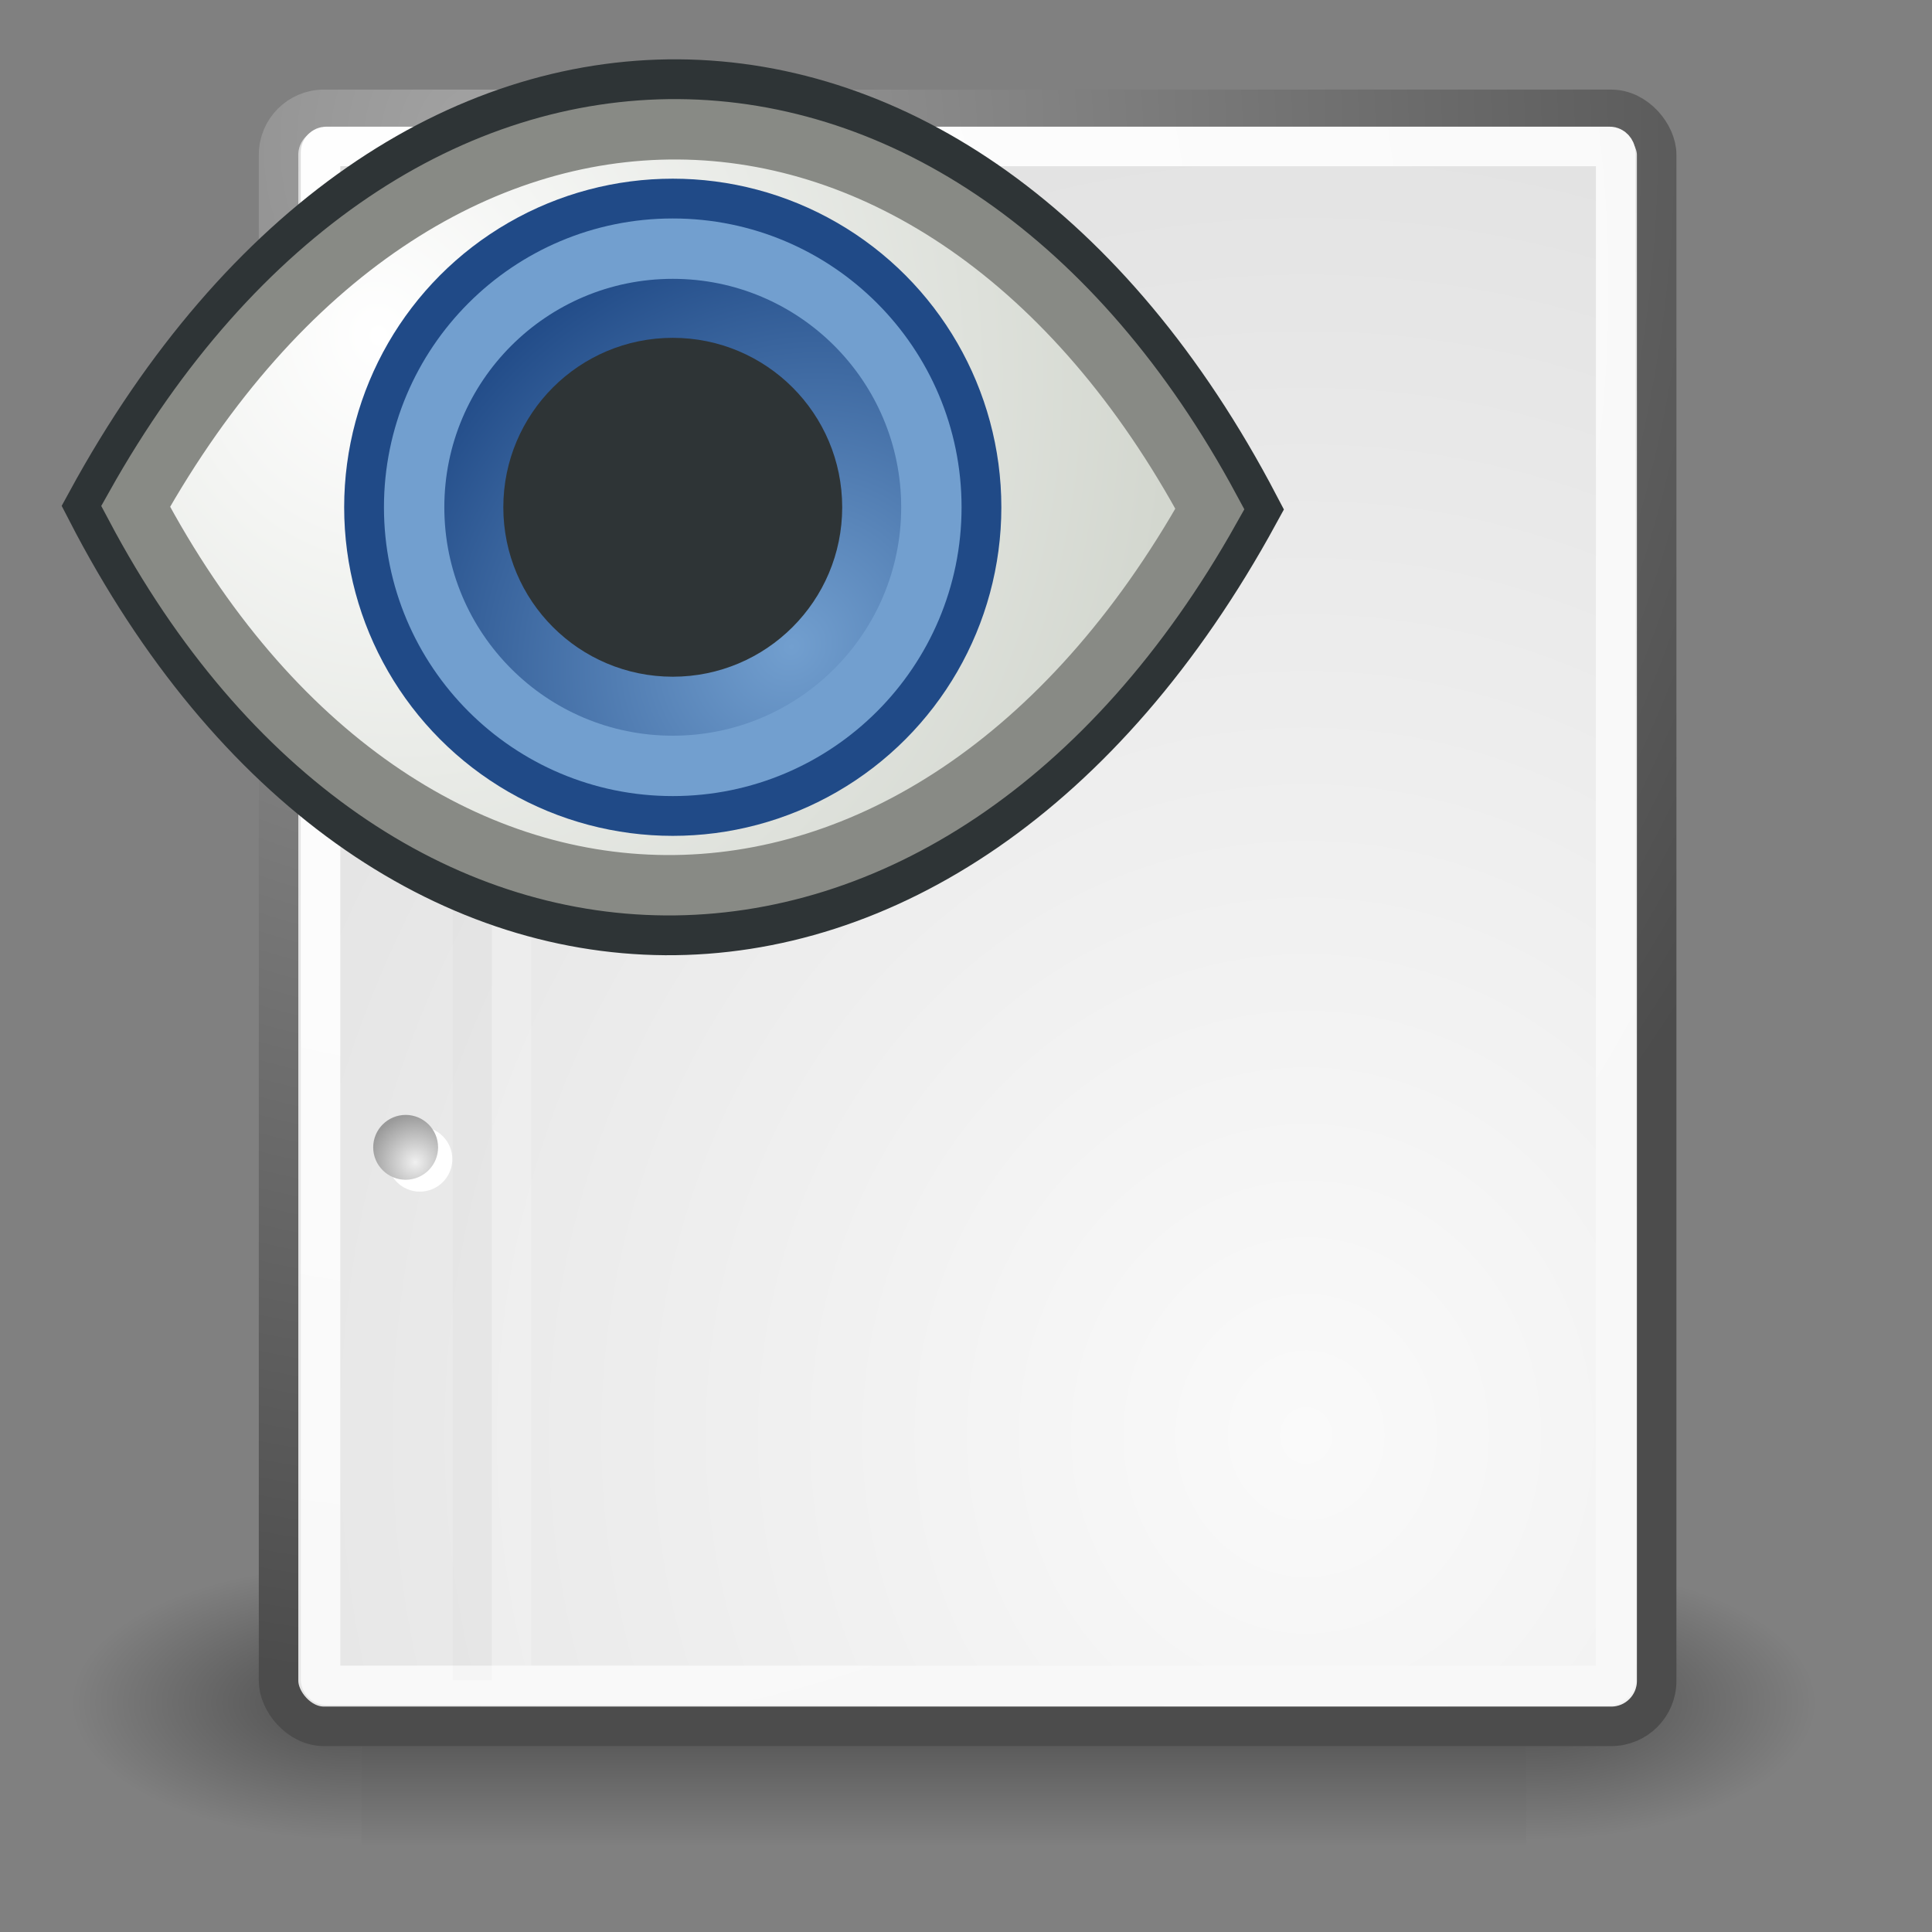 <?xml version="1.0" encoding="UTF-8" standalone="no"?>
<svg
   xmlns:dc="http://purl.org/dc/elements/1.1/"
   xmlns:cc="http://creativecommons.org/ns#"
   xmlns:rdf="http://www.w3.org/1999/02/22-rdf-syntax-ns#"
   xmlns:svg="http://www.w3.org/2000/svg"
   xmlns="http://www.w3.org/2000/svg"
   xmlns:xlink="http://www.w3.org/1999/xlink"
   width="64px"
   height="64px"
   id="svg3057"
   version="1.1">
  <rect width="100%" height="100%" fill="#808080" stroke="none"/>
  <title
     id="title861">Std_ToggleObjects</title>
  <defs
     id="defs3059">
    <linearGradient
       id="linearGradient3862">
      <stop
         style="stop-color:#729fcf;stop-opacity:1"
         offset="0"
         id="stop3864" />
      <stop
         style="stop-color:#204a87;stop-opacity:1"
         offset="1"
         id="stop3866" />
    </linearGradient>
    <linearGradient
       id="linearGradient3814">
      <stop
         style="stop-color:#ffffff;stop-opacity:1"
         offset="0"
         id="stop3816" />
      <stop
         style="stop-color:#d3d7cf;stop-opacity:1"
         offset="1"
         id="stop3818" />
    </linearGradient>
    <linearGradient
       id="linearGradient3878">
      <stop
         style="stop-color:#000000;stop-opacity:0.588;"
         offset="0"
         id="stop3880" />
      <stop
         style="stop-color:#000000;stop-opacity:0.588;"
         offset="1"
         id="stop3882" />
    </linearGradient>
    <linearGradient
       id="linearGradient3870">
      <stop
         style="stop-color:#000000;stop-opacity:0.196;"
         offset="0"
         id="stop3872" />
      <stop
         style="stop-color:#000000;stop-opacity:1;"
         offset="1"
         id="stop3874" />
    </linearGradient>
    <linearGradient
       id="linearGradient3858">
      <stop
         style="stop-color:#000000;stop-opacity:0.196;"
         offset="0"
         id="stop3868" />
      <stop
         style="stop-color:#000000;stop-opacity:1;"
         offset="1"
         id="stop3862" />
    </linearGradient>
    <linearGradient
       id="linearGradient3839">
      <stop
         style="stop-color:#01d6d6;stop-opacity:1;"
         offset="0"
         id="stop3841" />
      <stop
         style="stop-color:#01d6d6;stop-opacity:0;"
         offset="1"
         id="stop3843" />
    </linearGradient>
    <linearGradient
       xlink:href="#linearGradient3838-3"
       id="linearGradient3844-0"
       x1="0.154"
       y1="0.431"
       x2="64.948"
       y2="64.895"
       gradientUnits="userSpaceOnUse"
       gradientTransform="matrix(0.833,0,0,0.869,6.537,6.818)" />
    <linearGradient
       id="linearGradient3838-3">
      <stop
         style="stop-color:#ffffff;stop-opacity:1"
         offset="0"
         id="stop3840-1" />
      <stop
         style="stop-color:#dde0dd;stop-opacity:0.093"
         offset="1"
         id="stop3842-2" />
    </linearGradient>
    <radialGradient
       xlink:href="#linearGradient3814"
       id="radialGradient3820"
       cx="20.946"
       cy="24.739"
       fx="20.946"
       fy="24.739"
       r="26.353"
       gradientTransform="matrix(0.566,1.556,-1.401,0.531,40.034,-22.341)"
       gradientUnits="userSpaceOnUse" />
    <radialGradient
       xlink:href="#linearGradient3862"
       id="radialGradient3868"
       cx="44.616"
       cy="44.709"
       fx="44.616"
       fy="44.709"
       r="16.079"
       gradientUnits="userSpaceOnUse"
       gradientTransform="matrix(1.057,-0.995,0.906,0.963,-49.688,40.349)" />
    <linearGradient
       xlink:href="#linearGradient5048"
       id="linearGradient5027"
       gradientUnits="userSpaceOnUse"
       gradientTransform="matrix(2.774,0,0,1.97,-1892.179,-872.885)"
       x1="302.857"
       y1="366.648"
       x2="302.857"
       y2="609.505" />
    <linearGradient
       id="linearGradient5048">
      <stop
         style="stop-color:black;stop-opacity:0;"
         offset="0"
         id="stop5050" />
      <stop
         id="stop5056"
         offset="0.5"
         style="stop-color:black;stop-opacity:1;" />
      <stop
         style="stop-color:black;stop-opacity:0;"
         offset="1"
         id="stop5052" />
    </linearGradient>
    <radialGradient
       xlink:href="#linearGradient5060"
       id="radialGradient5029"
       gradientUnits="userSpaceOnUse"
       gradientTransform="matrix(2.774,0,0,1.97,-1891.633,-872.885)"
       cx="605.714"
       cy="486.648"
       fx="605.714"
       fy="486.648"
       r="117.143" />
    <linearGradient
       id="linearGradient5060">
      <stop
         style="stop-color:black;stop-opacity:1;"
         offset="0"
         id="stop5062" />
      <stop
         style="stop-color:black;stop-opacity:0;"
         offset="1"
         id="stop5064" />
    </linearGradient>
    <radialGradient
       xlink:href="#linearGradient5060"
       id="radialGradient5031"
       gradientUnits="userSpaceOnUse"
       gradientTransform="matrix(-2.774,0,0,1.97,112.762,-872.885)"
       cx="605.714"
       cy="486.648"
       fx="605.714"
       fy="486.648"
       r="117.143" />
    <radialGradient
       r="86.708"
       fy="35.737"
       fx="33.967"
       cy="35.737"
       cx="33.967"
       gradientTransform="matrix(0.96,0,0,1.041,8,6)"
       gradientUnits="userSpaceOnUse"
       id="radialGradient15658"
       xlink:href="#linearGradient259" />
    <linearGradient
       id="linearGradient259">
      <stop
         style="stop-color:#fafafa;stop-opacity:1;"
         offset="0"
         id="stop260" />
      <stop
         style="stop-color:#bbbbbb;stop-opacity:1;"
         offset="1"
         id="stop261" />
    </linearGradient>
    <radialGradient
       r="37.752"
       fy="3.756"
       fx="8.824"
       cy="3.756"
       cx="8.824"
       gradientTransform="matrix(0.968,0,0,1.033,11.354,6.646)"
       gradientUnits="userSpaceOnUse"
       id="radialGradient15656"
       xlink:href="#linearGradient269" />
    <linearGradient
       id="linearGradient269">
      <stop
         style="stop-color:#a3a3a3;stop-opacity:1;"
         offset="0"
         id="stop270" />
      <stop
         style="stop-color:#4c4c4c;stop-opacity:1;"
         offset="1"
         id="stop271" />
    </linearGradient>
    <radialGradient
       r="38.159"
       fy="7.268"
       fx="8.144"
       cy="7.268"
       cx="8.144"
       gradientTransform="matrix(0.968,0,0,1.033,11.354,6.646)"
       gradientUnits="userSpaceOnUse"
       id="radialGradient15668"
       xlink:href="#linearGradient15662" />
    <linearGradient
       id="linearGradient15662">
      <stop
         style="stop-color:#ffffff;stop-opacity:1;"
         offset="0"
         id="stop15664" />
      <stop
         style="stop-color:#f8f8f8;stop-opacity:1;"
         offset="1"
         id="stop15666" />
    </linearGradient>
    <radialGradient
       xlink:href="#aigrd2"
       id="radialGradient2283"
       gradientUnits="userSpaceOnUse"
       gradientTransform="matrix(0.23,0,0,0.23,4.614,3.98)"
       cx="20.892"
       cy="114.568"
       fx="20.892"
       fy="114.568"
       r="5.256" />
    <radialGradient
       gradientUnits="userSpaceOnUse"
       fy="114.568"
       fx="20.892"
       r="5.256"
       cy="114.568"
       cx="20.892"
       id="aigrd2">
      <stop
         id="stop15566"
         style="stop-color:#F0F0F0"
         offset="0" />
      <stop
         id="stop15568"
         style="stop-color:#9a9a9a;stop-opacity:1;"
         offset="1" />
    </radialGradient>
    <radialGradient
       xlink:href="#aigrd3"
       id="radialGradient2285"
       gradientUnits="userSpaceOnUse"
       gradientTransform="matrix(0.23,0,0,0.23,4.614,3.98)"
       cx="20.892"
       cy="64.568"
       fx="20.892"
       fy="64.568"
       r="5.257" />
    <radialGradient
       gradientUnits="userSpaceOnUse"
       fy="64.568"
       fx="20.892"
       r="5.257"
       cy="64.568"
       cx="20.892"
       id="aigrd3">
      <stop
         id="stop15573"
         style="stop-color:#F0F0F0"
         offset="0" />
      <stop
         id="stop15575"
         style="stop-color:#9a9a9a;stop-opacity:1;"
         offset="1" />
    </radialGradient>
  </defs>
  <g
     id="layer1">
    <g
       transform="matrix(1.309,0,0,1.309,-9.889,-9.004)"
       id="g1188">
      <g
         transform="matrix(0.022,0,0,0.015,51.008,48.685)"
         id="g5022"
         style="display:inline">
        <rect
           style="color:#000000;display:inline;overflow:visible;visibility:visible;opacity:0.402;fill:url(#linearGradient5027);fill-opacity:1;fill-rule:nonzero;stroke:none;stroke-width:1;stroke-linecap:round;stroke-linejoin:miter;stroke-miterlimit:4;stroke-dasharray:none;stroke-dashoffset:0;stroke-opacity:1;marker:none;marker-start:none;marker-mid:none;marker-end:none"
           id="rect4173"
           width="1339.633"
           height="478.357"
           x="-1559.252"
           y="-150.697" />
        <path
           style="color:#000000;display:inline;overflow:visible;visibility:visible;opacity:0.402;fill:url(#radialGradient5029);fill-opacity:1;fill-rule:nonzero;stroke:none;stroke-width:1;stroke-linecap:round;stroke-linejoin:miter;stroke-miterlimit:4;stroke-dasharray:none;stroke-dashoffset:0;stroke-opacity:1;marker:none;marker-start:none;marker-mid:none;marker-end:none"
           d="m -219.619,-150.68 c 0,0 0,478.331 0,478.331 142.874,0.9 345.4,-107.17 345.4,-239.196 0,-132.027 -159.437,-239.135 -345.4,-239.135 z"
           id="path5058" />
        <path
           id="path5018"
           d="m -1559.252,-150.68 c 0,0 0,478.331 0,478.331 -142.874,0.9 -345.4,-107.17 -345.4,-239.196 0,-132.027 159.437,-239.135 345.4,-239.135 z"
           style="color:#000000;display:inline;overflow:visible;visibility:visible;opacity:0.402;fill:url(#radialGradient5031);fill-opacity:1;fill-rule:nonzero;stroke:none;stroke-width:1;stroke-linecap:round;stroke-linejoin:miter;stroke-miterlimit:4;stroke-dasharray:none;stroke-dashoffset:0;stroke-opacity:1;marker:none;marker-start:none;marker-mid:none;marker-end:none" />
      </g>
      <rect
         style="color:#000000;display:block;overflow:visible;visibility:visible;fill:url(#radialGradient15658);fill-opacity:1;fill-rule:nonzero;stroke:url(#radialGradient15656);stroke-width:1;stroke-linecap:round;stroke-linejoin:round;stroke-miterlimit:4;stroke-dashoffset:0;stroke-opacity:1;marker:none;marker-start:none;marker-mid:none;marker-end:none"
         id="rect15391"
         width="34.875"
         height="40.92"
         x="14.604"
         y="9.646"
         ry="1.149" />
      <rect
         style="color:#000000;display:block;overflow:visible;visibility:visible;fill:none;fill-opacity:1;fill-rule:nonzero;stroke:url(#radialGradient15668);stroke-width:1;stroke-linecap:round;stroke-linejoin:round;stroke-miterlimit:4;stroke-dashoffset:0;stroke-opacity:1;marker:none;marker-start:none;marker-mid:none;marker-end:none"
         id="rect15660"
         width="32.776"
         height="38.946"
         x="15.666"
         y="10.584"
         ry="0.149"
         rx="0.149" />
      <g
         transform="translate(8.646,5.962)"
         id="g2270"
         style="display:inline">
        <g
           id="g1440"
           style="fill:#ffffff;fill-opacity:1;fill-rule:nonzero;stroke:#000000;stroke-miterlimit:4"
           transform="matrix(0.23,0,0,0.23,4.967,4.245)">
          <radialGradient
             id="radialGradient1442"
             cx="20.892"
             cy="114.568"
             r="5.256"
             fx="20.892"
             fy="114.568"
             gradientUnits="userSpaceOnUse">
            <stop
               offset="0"
               style="stop-color:#F0F0F0"
               id="stop1444" />
            <stop
               offset="1"
               style="stop-color:#474747"
               id="stop1446" />
          </radialGradient>
          <path
             style="stroke:none"
             d="m 23.428,113.07 c 0,1.973 -1.6,3.572 -3.573,3.572 -1.974,0 -3.573,-1.6 -3.573,-3.572 0,-1.974 1.6,-3.573 3.573,-3.573 1.973,0 3.573,1.6 3.573,3.573 z"
             id="path1448" />
          <radialGradient
             id="radialGradient1450"
             cx="20.892"
             cy="64.568"
             r="5.257"
             fx="20.892"
             fy="64.568"
             gradientUnits="userSpaceOnUse">
            <stop
               offset="0"
               style="stop-color:#F0F0F0"
               id="stop1452" />
            <stop
               offset="1"
               style="stop-color:#474747"
               id="stop1454" />
          </radialGradient>
          <path
             style="stroke:none"
             d="m 23.428,63.07 c 0,1.973 -1.6,3.573 -3.573,3.573 -1.974,0 -3.573,-1.6 -3.573,-3.573 0,-1.974 1.6,-3.573 3.573,-3.573 1.973,0 3.573,1.6 3.573,3.573 z"
             id="path1456" />
        </g>
        <path
           style="fill:url(#radialGradient2283);fill-rule:nonzero;stroke:none;stroke-miterlimit:4"
           d="m 9.995,29.952 c 0,0.453 -0.368,0.82 -0.821,0.82 -0.453,0 -0.821,-0.368 -0.821,-0.82 0,-0.453 0.368,-0.821 0.821,-0.821 0.453,0 0.821,0.368 0.821,0.821 z"
           id="path15570" />
        <path
           style="fill:url(#radialGradient2285);fill-rule:nonzero;stroke:none;stroke-miterlimit:4"
           d="m 9.995,18.467 c 0,0.453 -0.368,0.821 -0.821,0.821 -0.453,0 -0.821,-0.368 -0.821,-0.821 0,-0.453 0.368,-0.821 0.821,-0.821 0.453,0 0.821,0.368 0.821,0.821 z"
           id="path15577" />
      </g>
      <path
         style="display:inline;fill:none;fill-opacity:0.75;fill-rule:evenodd;stroke:#000000;stroke-width:0.989;stroke-linecap:butt;stroke-linejoin:miter;stroke-miterlimit:4;stroke-opacity:0.018"
         d="M 19.506,11.494 V 49.401"
         id="path15672" />
      <path
         style="display:inline;fill:none;fill-opacity:0.75;fill-rule:evenodd;stroke:#ffffff;stroke-width:1;stroke-linecap:butt;stroke-linejoin:miter;stroke-miterlimit:4;stroke-opacity:0.205"
         d="M 20.5,11.021 V 49.038"
         id="path15674" />
    </g>
    <g
       transform="translate(0.561,0.306)"
       id="g929">
      <g
         transform="matrix(0.659,0,0,0.659,0.637,-4.59)"
         id="g902"
         style="stroke-width:3.035;stroke-miterlimit:4;stroke-dasharray:none">
        <path
           id="path3016"
           d="M 3,31.949 C 17.327,59.763 45.655,60.221 61,32.096 46.408,4.228 18.363,3.759 3,31.949 Z"
           style="fill:url(#radialGradient3820);fill-opacity:1;stroke:#2e3436;stroke-width:3.035;stroke-linecap:butt;stroke-linejoin:miter;stroke-miterlimit:4;stroke-dasharray:none;stroke-opacity:1" />
        <circle
           r="15"
           cy="32"
           cx="32"
           id="path3808"
           style="fill:url(#radialGradient3868);fill-opacity:1;fill-rule:evenodd;stroke:#204a87;stroke-width:3.035;stroke-miterlimit:4;stroke-dasharray:none" />
        <circle
           r="7"
           cy="32"
           cx="32"
           id="path3810"
           style="fill:#2e3436;fill-opacity:1;fill-rule:evenodd;stroke:#2e3436;stroke-width:3.035;stroke-miterlimit:4;stroke-dasharray:none" />
        <path
           id="path3016-7"
           d="M 5,31.954 C 18.339,57.119 44.714,57.533 59,32.087 45.415,6.873 19.303,6.448 5,31.954 Z"
           style="fill:none;stroke:#888a85;stroke-width:3.035;stroke-linecap:butt;stroke-linejoin:miter;stroke-miterlimit:4;stroke-dasharray:none;stroke-opacity:1" />
        <circle
           r="13"
           cy="32"
           cx="32"
           id="path3808-0"
           style="fill:none;stroke:#729fcf;stroke-width:3.035;stroke-miterlimit:4;stroke-dasharray:none" />
      </g>
    </g>
  </g>
</svg>
